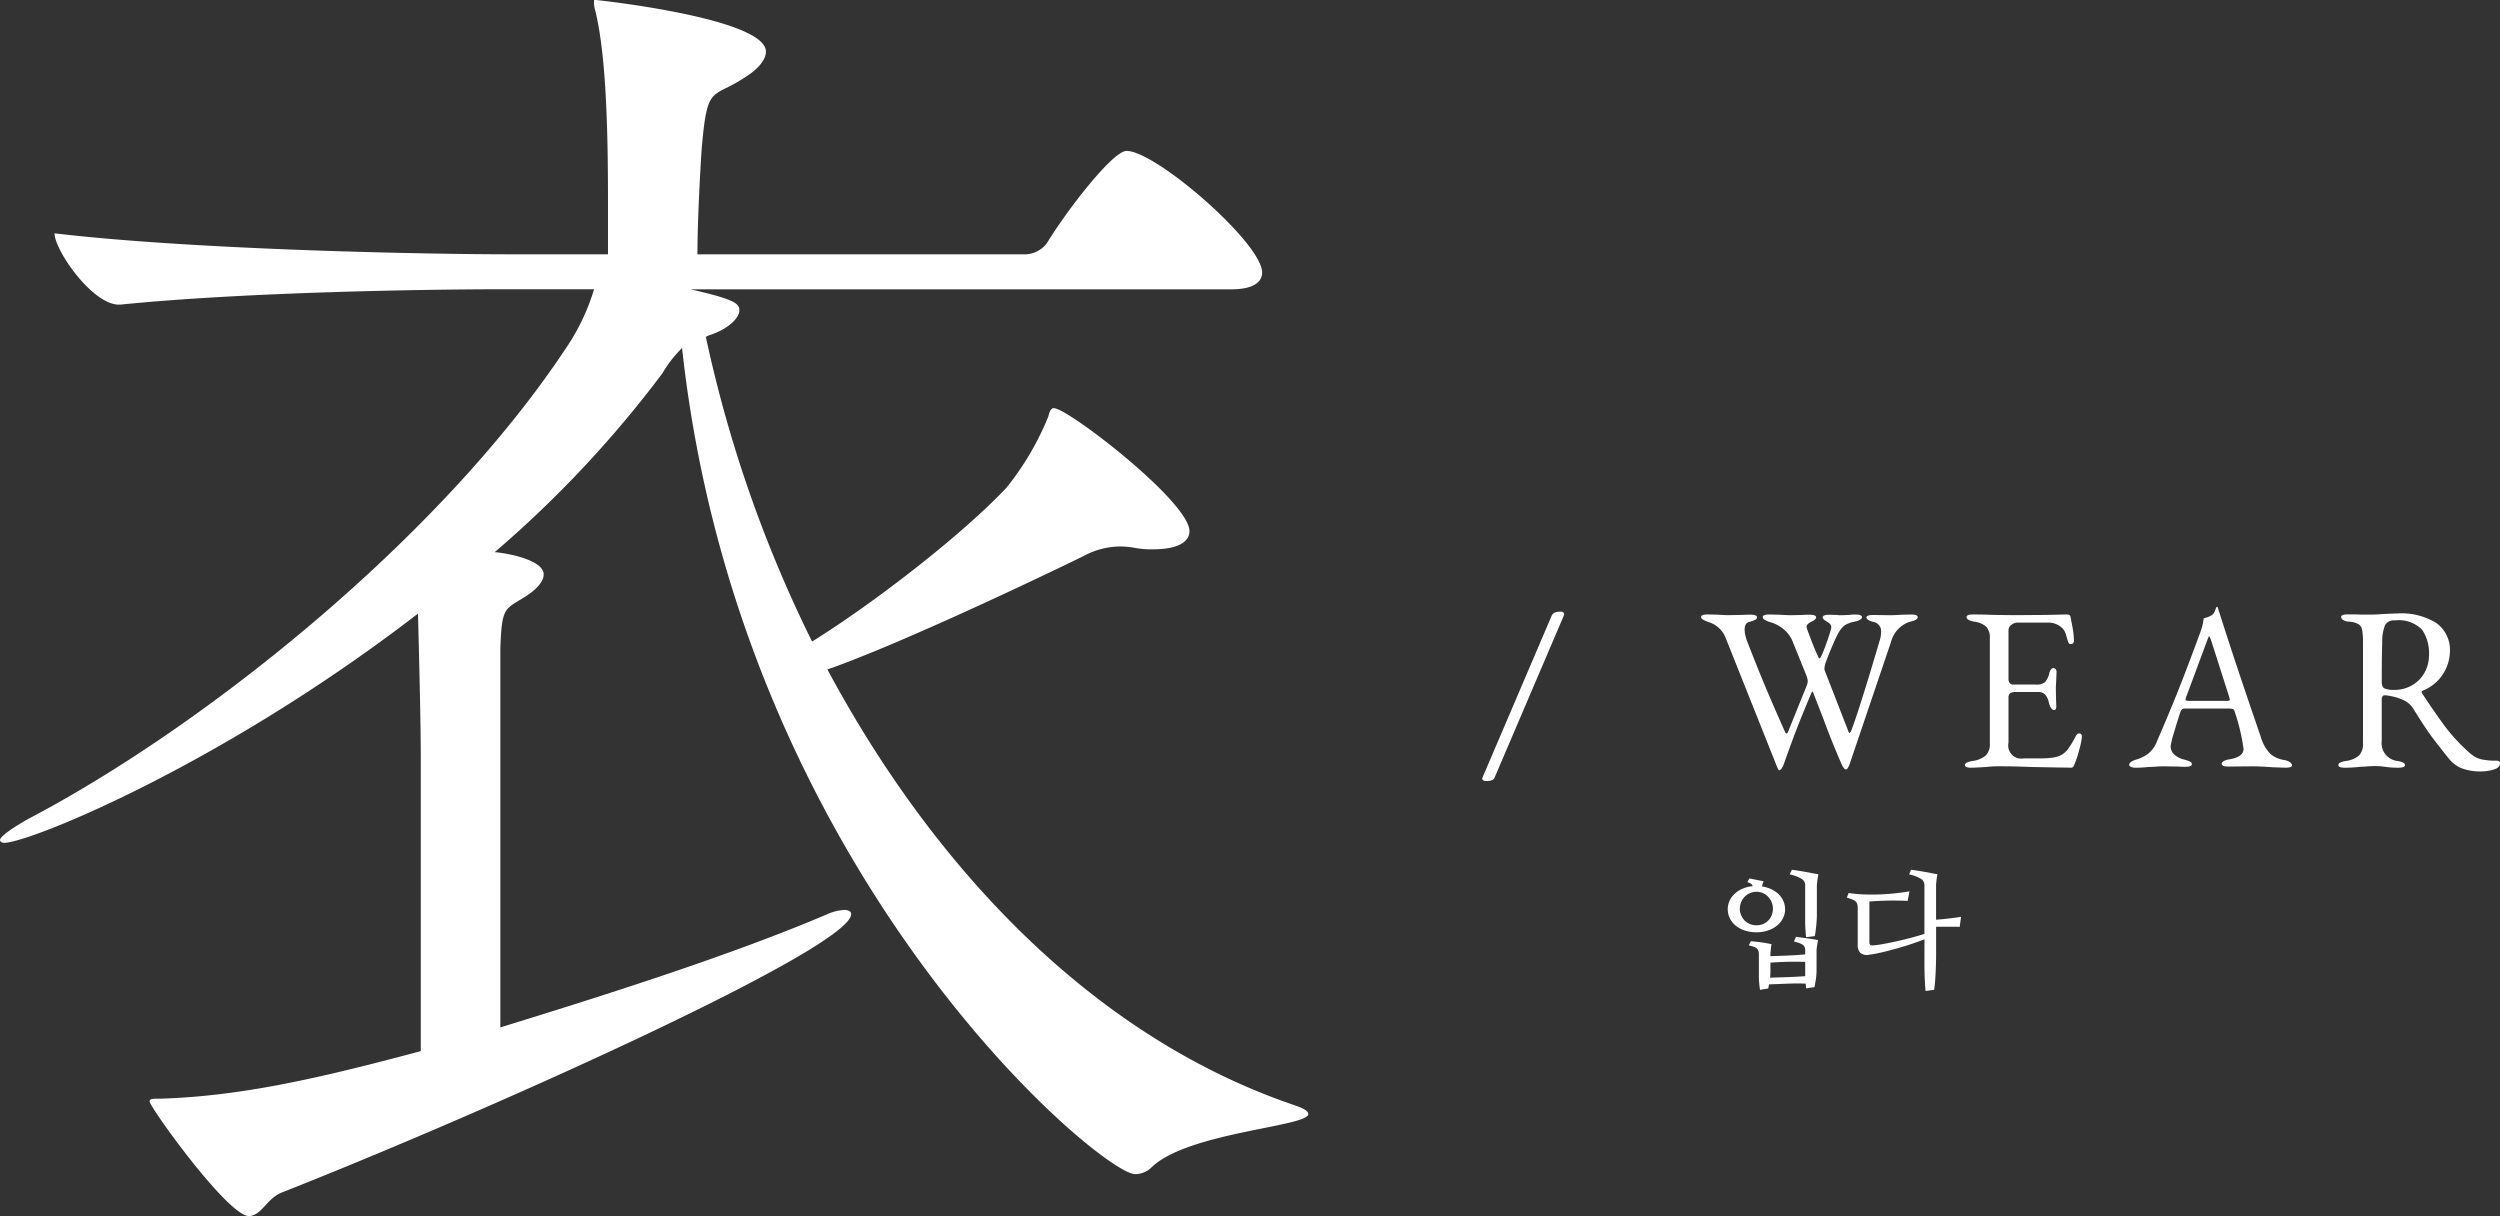 <svg xmlns="http://www.w3.org/2000/svg" width="216.298" height="105.211" viewBox="0 0 216.298 105.211">
  <rect x="0" y="0" width="216.298" height="105.211" fill="#333333" stroke="none"/>
  <g id="그룹_315" data-name="그룹 315" transform="translate(-34.733 -358)">
    <g id="typo_exp_wear_w" transform="translate(34.733 358)">
      <path id="パス_2181" data-name="パス 2181" d="M120.359,113.157c-17.9-6.046-31.563-21.042-40.512-37.732,6.167-2.177,17.414-7.5,22.13-9.8A6.774,6.774,0,0,1,105,64.783a6.94,6.94,0,0,1,1.453.121,7.438,7.438,0,0,0,1.572.121c2.056,0,3.144-.6,3.144-1.572,0-2.54-10.521-10.64-11.73-10.64-.242,0-.363.242-.484.726a24.412,24.412,0,0,1-3.628,6.167c-3.75,3.991-11.367,9.916-16.809,13.3a112.415,112.415,0,0,1-9.191-26.363l.242-.121c1.572-.484,2.66-1.453,2.66-2.177,0-.6-.484-.967-4.233-1.814h46.8c2.056,0,2.66-.726,2.66-1.453,0-2.54-9.191-10.521-11.73-10.521-1.209,0-5.2,5.2-6.893,7.981a2.419,2.419,0,0,1-2.056.967H68.6c0-2.9.242-7.256.363-9.07.484-5.684.847-4.353,3.628-6.167,1.209-.726,1.935-1.572,1.935-2.3,0-2.9-14.633-4.474-14.753-4.474s-.121,0-.121.121a2.361,2.361,0,0,0,.121.847c.967,3.991,1.088,10.763,1.088,16.567v4.474H52.4c-6.893,0-27.088-.363-39.423-1.814,0,1.453,3.265,6.167,5.563,6.167h.121c10.763-1.088,26.483-1.33,33.135-1.33h7.86a18.513,18.513,0,0,1-2.419,5.079C46.351,64.058,25.914,80.384,10.677,88.365c-1.693.967-2.419,1.572-2.419,1.814,0,.121.121.242.363.242,2.177,0,18.865-6.772,35.8-19.832.121,4.474.242,9.916.242,12.214v25.639c-8.586,2.3-15.358,3.87-22.372,4.112-.847,0-1.088,0-1.088.242,0,.484,6.772,9.916,8.586,9.916,1.088,0,1.572-1.572,2.9-2.056C51.066,113.4,81.9,99.492,81.9,96.59c0-.242-.242-.363-.6-.363a4.181,4.181,0,0,0-1.453.363c-8.223,3.507-18.865,6.893-28.3,9.8V73.613c.121-3.507.363-3.386,1.935-4.353,1.209-.726,1.814-1.453,1.814-2.056,0-1.209-2.9-1.814-4.233-1.935A96.774,96.774,0,0,0,65.576,49.79a10.275,10.275,0,0,1,1.693-2.177c4.96,45.47,36.281,71.47,39.183,71.47a2,2,0,0,0,1.453-.6c3.144-3.023,13.546-3.507,13.546-4.593q0-.365-1.092-.727Z" transform="translate(-8.258 -17.5)" fill="#fff"/>
      <path id="パス_2182" data-name="パス 2182" d="M282.2,144.583a.4.4,0,0,1-.293-.09.168.168,0,0,1-.031-.212l5.987-14.008a.525.525,0,0,1,.292-.272,1.454,1.454,0,0,1,.494-.071.286.286,0,0,1,.252.1.234.234,0,0,1,.01.242l-5.986,14.008a.422.422,0,0,1-.262.242,1.492,1.492,0,0,1-.464.06Zm25.335-.927q-.06,0-.281-.562L302.9,132.168a2.282,2.282,0,0,0-1.453-1.33,2.712,2.712,0,0,1-.5-.222q-.161-.1-.161-.222,0-.222.584-.222l.847.02q.6.04.947.04l1.209-.02q.262-.02.665-.02.584,0,.585.222a.246.246,0,0,1-.151.222,2.79,2.79,0,0,1-.516.181q-.4.1-.4.665a2.006,2.006,0,0,0,.071.524q.07.262.09.343.907,2.338,1.594,3.981t1.713,3.941q.081.2.161.2t.141-.181l1.572-3.89a1.378,1.378,0,0,0,.121-.464,2.03,2.03,0,0,0-.161-.585L308.7,132.49a2.578,2.578,0,0,0-.786-1.048,3.091,3.091,0,0,0-1.129-.6,1.845,1.845,0,0,1-.5-.212.3.3,0,0,1-.161-.232q0-.222.585-.222l.867.02q.645.04,1.028.04l.927-.02q.242-.02.625-.02.585,0,.585.222a.239.239,0,0,1-.09.181,1.572,1.572,0,0,1-.272.181q-.464.2-.464.484a.661.661,0,0,0,.04.161q.141.4.413,1.1t.494,1.179q.02.04.07.151t.111.111q.06,0,.181-.262a18.726,18.726,0,0,0,.806-2.278.446.446,0,0,0,.02-.141.4.4,0,0,0-.111-.292,1.636,1.636,0,0,0-.312-.232.858.858,0,0,0-.119-.079.592.592,0,0,1-.151-.121.214.214,0,0,1-.051-.141q0-.222.585-.222l.645.02a2.778,2.778,0,0,0,.4.02l.585-.02a5.653,5.653,0,0,1,.6-.04q.584,0,.585.222,0,.262-.665.4a2.4,2.4,0,0,0-.846.322,2.323,2.323,0,0,0-.524.645q-.161.281-.494,1.048t-.574,1.431a1.753,1.753,0,0,0-.121.422.708.708,0,0,0,0,.343l2.076,5.34q.04.081.06.081.06,0,.161-.2.766-2.036,2.459-7.8a2.283,2.283,0,0,0,.121-.726.791.791,0,0,0-.6-.867q-.665-.181-.665-.4t.584-.222l1.453.02q.383,0,1.028-.04l.786-.02q.585,0,.585.222,0,.262-.665.4a2.5,2.5,0,0,0-1.653,1.774l-3.57,10.541a2,2,0,0,1-.131.292q-.091.172-.192.172-.081,0-.181-.121a1.059,1.059,0,0,1-.161-.262q-.746-1.673-1.571-3.89l-.907-2.338q-.06-.121-.081-.121-.04,0-.141.242-.685,1.633-1.159,2.842t-1.14,3.1a1.98,1.98,0,0,1-.2.433q-.121.192-.242.192Zm16.667-.222q-.585,0-.585-.222a.246.246,0,0,1,.163-.222,1.959,1.959,0,0,1,.5-.141,2.222,2.222,0,0,0,1.137-.474,1.366,1.366,0,0,0,.353-1.038v-9.07a1.463,1.463,0,0,0-.293-1.018,1.922,1.922,0,0,0-1.058-.453q-.665-.121-.665-.4,0-.222.584-.222.766,0,1.854.04l1.713.02,2.761-.02,1.713-.04q.343,0,.363.181.04.161.172.887a6.969,6.969,0,0,1,.131,1.189q0,.3-.281.3a.2.2,0,0,1-.141-.04.437.437,0,0,1-.081-.161q-.04-.1-.161-.524a1.382,1.382,0,0,0-.281-.584,1.713,1.713,0,0,0-1.35-.544h-2.641a.824.824,0,0,0-.464.191.554.554,0,0,0-.261.452v4.273a.469.469,0,0,0,.111.313.325.325,0,0,0,.252.131h2a1.176,1.176,0,0,0,.786-.2,1.694,1.694,0,0,0,.383-.786q.121-.443.363-.443a.254.254,0,0,1,.172.091.314.314,0,0,1,.09.232l-.02.524-.04.887.02,1.068.02.484q0,.343-.181.343-.3,0-.464-.645a1.49,1.49,0,0,0-.332-.7.8.8,0,0,0-.595-.211H328.07a1.021,1.021,0,0,0-.534.1.48.48,0,0,0-.151.422v3.87a1.132,1.132,0,0,0,1.331,1.35h1.491a6.175,6.175,0,0,0,1.1-.081,2.206,2.206,0,0,0,.736-.262,2.169,2.169,0,0,0,.554-.554,9.26,9.26,0,0,0,.595-1q.141-.262.281-.262.262,0,.262.281a5.623,5.623,0,0,1-.222,1.1,8.658,8.658,0,0,1-.4,1.24q-.02.04-.06.141a.449.449,0,0,1-.091.151.177.177,0,0,1-.131.05q-.4,0-3.547-.06-1.391-.06-2.761-.06a8.476,8.476,0,0,0-1.048.06q-1.027.063-1.271.063Zm14.209,0a1.068,1.068,0,0,1-.422-.07q-.161-.07-.161-.192,0-.262.665-.464a3.1,3.1,0,0,0,1.008-.516,2.582,2.582,0,0,0,.726-1.038q1.068-2.459,1.865-4.464t1.9-5.009a5.25,5.25,0,0,0,.281-1.169l.293-.091a1.527,1.527,0,0,0,.433-.211.781.781,0,0,0,.252-.363q.09-.242.131-.322a.047.047,0,0,1,.051-.01.126.126,0,0,1,.05.03,1.73,1.73,0,0,1,.07.222,1.724,1.724,0,0,0,.07.222q1.491,4.7,3.588,10.763a3.479,3.479,0,0,0,.847,1.5,2.411,2.411,0,0,0,1.189.516,1.167,1.167,0,0,1,.494.191.358.358,0,0,1,.172.272q0,.2-.585.2l-1.086-.038q-1.129-.081-1.713-.081l-2.116.02q-.585,0-.585-.242,0-.121.191-.232a1.313,1.313,0,0,1,.473-.151q1.229-.2,1.229-.907a16.892,16.892,0,0,0-.786-3.265.249.249,0,0,0-.151-.181,1.3,1.3,0,0,0-.393-.04H342.58q-.222,0-.343.363-.222.645-.524,1.683a7.881,7.881,0,0,0-.3,1.219.947.947,0,0,0,.333.726,1.864,1.864,0,0,0,.837.422,2.792,2.792,0,0,1,.516.181.246.246,0,0,1,.151.222q0,.222-.584.222-.363,0-.6-.02l-1.229-.02q-.343,0-.756.03t-.615.03a9.885,9.885,0,0,1-1.049.061Zm7.84-5.784a.849.849,0,0,0,.2-.02q.081-.02.081-.081l-.04-.2-1.572-4.918q-.121-.363-.181-.363-.04,0-.161.343l-1.834,4.938-.04.161a.11.11,0,0,0,.09.121,1.806,1.806,0,0,0,.333.02Zm22.031,6.106a4.758,4.758,0,0,1-1.6-.242,2.718,2.718,0,0,1-1.179-.847q-.927-1.149-1.532-1.965t-1.532-2.328a2.054,2.054,0,0,0-.867-.786,4.838,4.838,0,0,0-1.594-.422h-.04q-.262,0-.262.4v3.547a1.546,1.546,0,0,0,1.35,1.734,1.959,1.959,0,0,1,.5.141.246.246,0,0,1,.161.222q0,.222-.585.222a7.727,7.727,0,0,1-1.169-.081,4.925,4.925,0,0,0-.806-.06q-.363,0-.736.03t-.534.03q-.806.081-1.35.081-.584,0-.584-.222a.246.246,0,0,1,.161-.222,1.96,1.96,0,0,1,.5-.141,2.156,2.156,0,0,0,1.129-.473,1.421,1.421,0,0,0,.343-1.058v-8.587a6.969,6.969,0,0,0-.07-1.2.75.75,0,0,0-.322-.516,2.016,2.016,0,0,0-.837-.222.958.958,0,0,1-.494-.141.332.332,0,0,1-.171-.262q0-.222.585-.222.867,0,1.129.02h.846q.3,0,.907-.04,1.088-.06,1.411-.06a5.722,5.722,0,0,1,3.375.837,2.85,2.85,0,0,1,1.159,2.469,3.72,3.72,0,0,1-2.378,3.386.094.094,0,0,0-.06.1.345.345,0,0,0,.06.161q1.27,1.915,2.046,2.943a16.062,16.062,0,0,0,2.046,2.177,2.344,2.344,0,0,0,.988.544,5.9,5.9,0,0,0,1.33.121q.3,0,.3.222,0,.383-.534.544a3.78,3.78,0,0,1-1.1.161ZM360.74,136.7a3.038,3.038,0,0,0,1.582-.413,2.841,2.841,0,0,0,1.068-1.1,3.031,3.031,0,0,0,.375-1.471,3.612,3.612,0,0,0-.6-2.227,2.83,2.83,0,0,0-2.358-.8.862.862,0,0,0-.837.393,3.805,3.805,0,0,0-.252,1.482q-.04,1.371-.04,3.426,0,.464.242.584a2.007,2.007,0,0,0,.825.123Z" transform="translate(-153.611 -77.01)" fill="#fff"/>
    </g>
    <path id="패스_833" data-name="패스 833" d="M4.179,2.3a2.812,2.812,0,0,1,.811.242,2.337,2.337,0,0,1,.634.435,1.86,1.86,0,0,1,.408.591,1.73,1.73,0,0,1,.145.7,1.711,1.711,0,0,1-.188.795,1.962,1.962,0,0,1-.521.634,2.48,2.48,0,0,1-.79.419,3.123,3.123,0,0,1-.983.15,3.159,3.159,0,0,1-.994-.15,2.48,2.48,0,0,1-.79-.419A1.9,1.9,0,0,1,1.4,5.059a1.752,1.752,0,0,1-.183-.795,1.7,1.7,0,0,1,.161-.73,1.944,1.944,0,0,1,.446-.607A2.393,2.393,0,0,1,2.5,2.491a2.822,2.822,0,0,1,.87-.215.307.307,0,0,0-.118-.193,1.293,1.293,0,0,0-.344-.161l.183-.312.279.054.328.064.328.064q.161.032.29.064-.032.1-.07.2T4.179,2.3Zm.945,1.923a1.455,1.455,0,0,0-.113-.569,1.49,1.49,0,0,0-.306-.467,1.414,1.414,0,0,0-.451-.312,1.352,1.352,0,0,0-.548-.113,1.416,1.416,0,0,0-.564.113,1.4,1.4,0,0,0-.457.312,1.49,1.49,0,0,0-.306.467,1.463,1.463,0,0,0,.306,1.6,1.37,1.37,0,0,0,.457.3,1.478,1.478,0,0,0,.564.107,1.438,1.438,0,0,0,.559-.107,1.384,1.384,0,0,0,.451-.3,1.37,1.37,0,0,0,.3-.457A1.507,1.507,0,0,0,5.124,4.221ZM6.768.858q.258.032.569.081t.623.107l.6.113q.285.054.5.086-.021.1-.043.236t-.043.285q-.021.145-.032.263T8.927,2.2V4.769q0,.193-.016.451t-.043.516q-.027.258-.059.489t-.064.371L8,6.691a2.163,2.163,0,0,1-.032-.279q-.011-.172-.027-.36t-.021-.371q-.005-.183-.005-.333V2.18A.629.629,0,0,0,7.6,1.637a3.416,3.416,0,0,0-1.026-.381ZM7.96,10.709q-.72-.032-1.525,0l-1.644.064q-.021.1-.038.188a1.656,1.656,0,0,1-.038.167l-.709.118q-.032-.215-.064-.532a6.131,6.131,0,0,1-.032-.619V8.186a1.126,1.126,0,0,0-.032-.291.466.466,0,0,0-.124-.21.731.731,0,0,0-.263-.156A3.689,3.689,0,0,0,3.04,7.4l.172-.365q.183.021.408.043t.467.054q.242.032.478.075t.44.086q-.021.1-.038.226t-.027.252Q4.931,7.895,4.92,8t-.011.172v.161q.73-.021,1.482-.054t1.525-.1V7.841a.818.818,0,0,0-.043-.279.461.461,0,0,0-.15-.2,1.073,1.073,0,0,0-.3-.156q-.188-.07-.478-.145l.172-.4q.43.054.956.124t.956.156q-.021.1-.043.232t-.043.264q-.021.129-.032.237t-.011.161V9.492a5.452,5.452,0,0,1-.064.878q-.064.393-.118.64l-.709.107a.99.99,0,0,1-.027-.188A1.751,1.751,0,0,0,7.96,10.709Zm-.043-.763V8.829a26.568,26.568,0,0,0-3.008.064v.73a4.613,4.613,0,0,1-.032.569q.741-.021,1.52-.048t1.52-.081ZM18.232,2.18a.633.633,0,0,0-.306-.542,3.254,3.254,0,0,0-1.015-.381l.161-.4q.269.032.585.081t.628.107l.591.113q.279.054.483.086-.021.1-.043.236t-.038.285q-.016.145-.027.263t-.011.172V5.177q.462-.032,1.063-.1t1.1-.15l-.118.87q-.193-.011-.451-.011h-1.59V8.152q0,.333-.011.768t-.032.87q-.021.435-.054.827t-.075.628l-.741.1q-.021-.172-.038-.462t-.032-.618q-.016-.328-.021-.677t-.005-.661V6.874q-.494.193-1.112.4t-1.262.387q-.645.183-1.257.328t-1.1.209a.951.951,0,0,1-.8-.134.957.957,0,0,1-.242-.736V4.2a1.573,1.573,0,0,0-.032-.338.493.493,0,0,0-.134-.247.919.919,0,0,0-.29-.183,4.218,4.218,0,0,0-.489-.167l.161-.4a11.146,11.146,0,0,0,1.305.124q.693.027,1.391,0t1.359-.1q.661-.07,1.208-.167l-.161.827q-1.01-.043-1.842-.021t-1.466.075v3.5a.334.334,0,0,0,.07.247.233.233,0,0,0,.188.054,8.092,8.092,0,0,0,.929-.124q.564-.1,1.192-.242t1.257-.306q.628-.167,1.123-.328Z" transform="translate(183 432.395)" fill="#fff"/>
  </g>
</svg>
